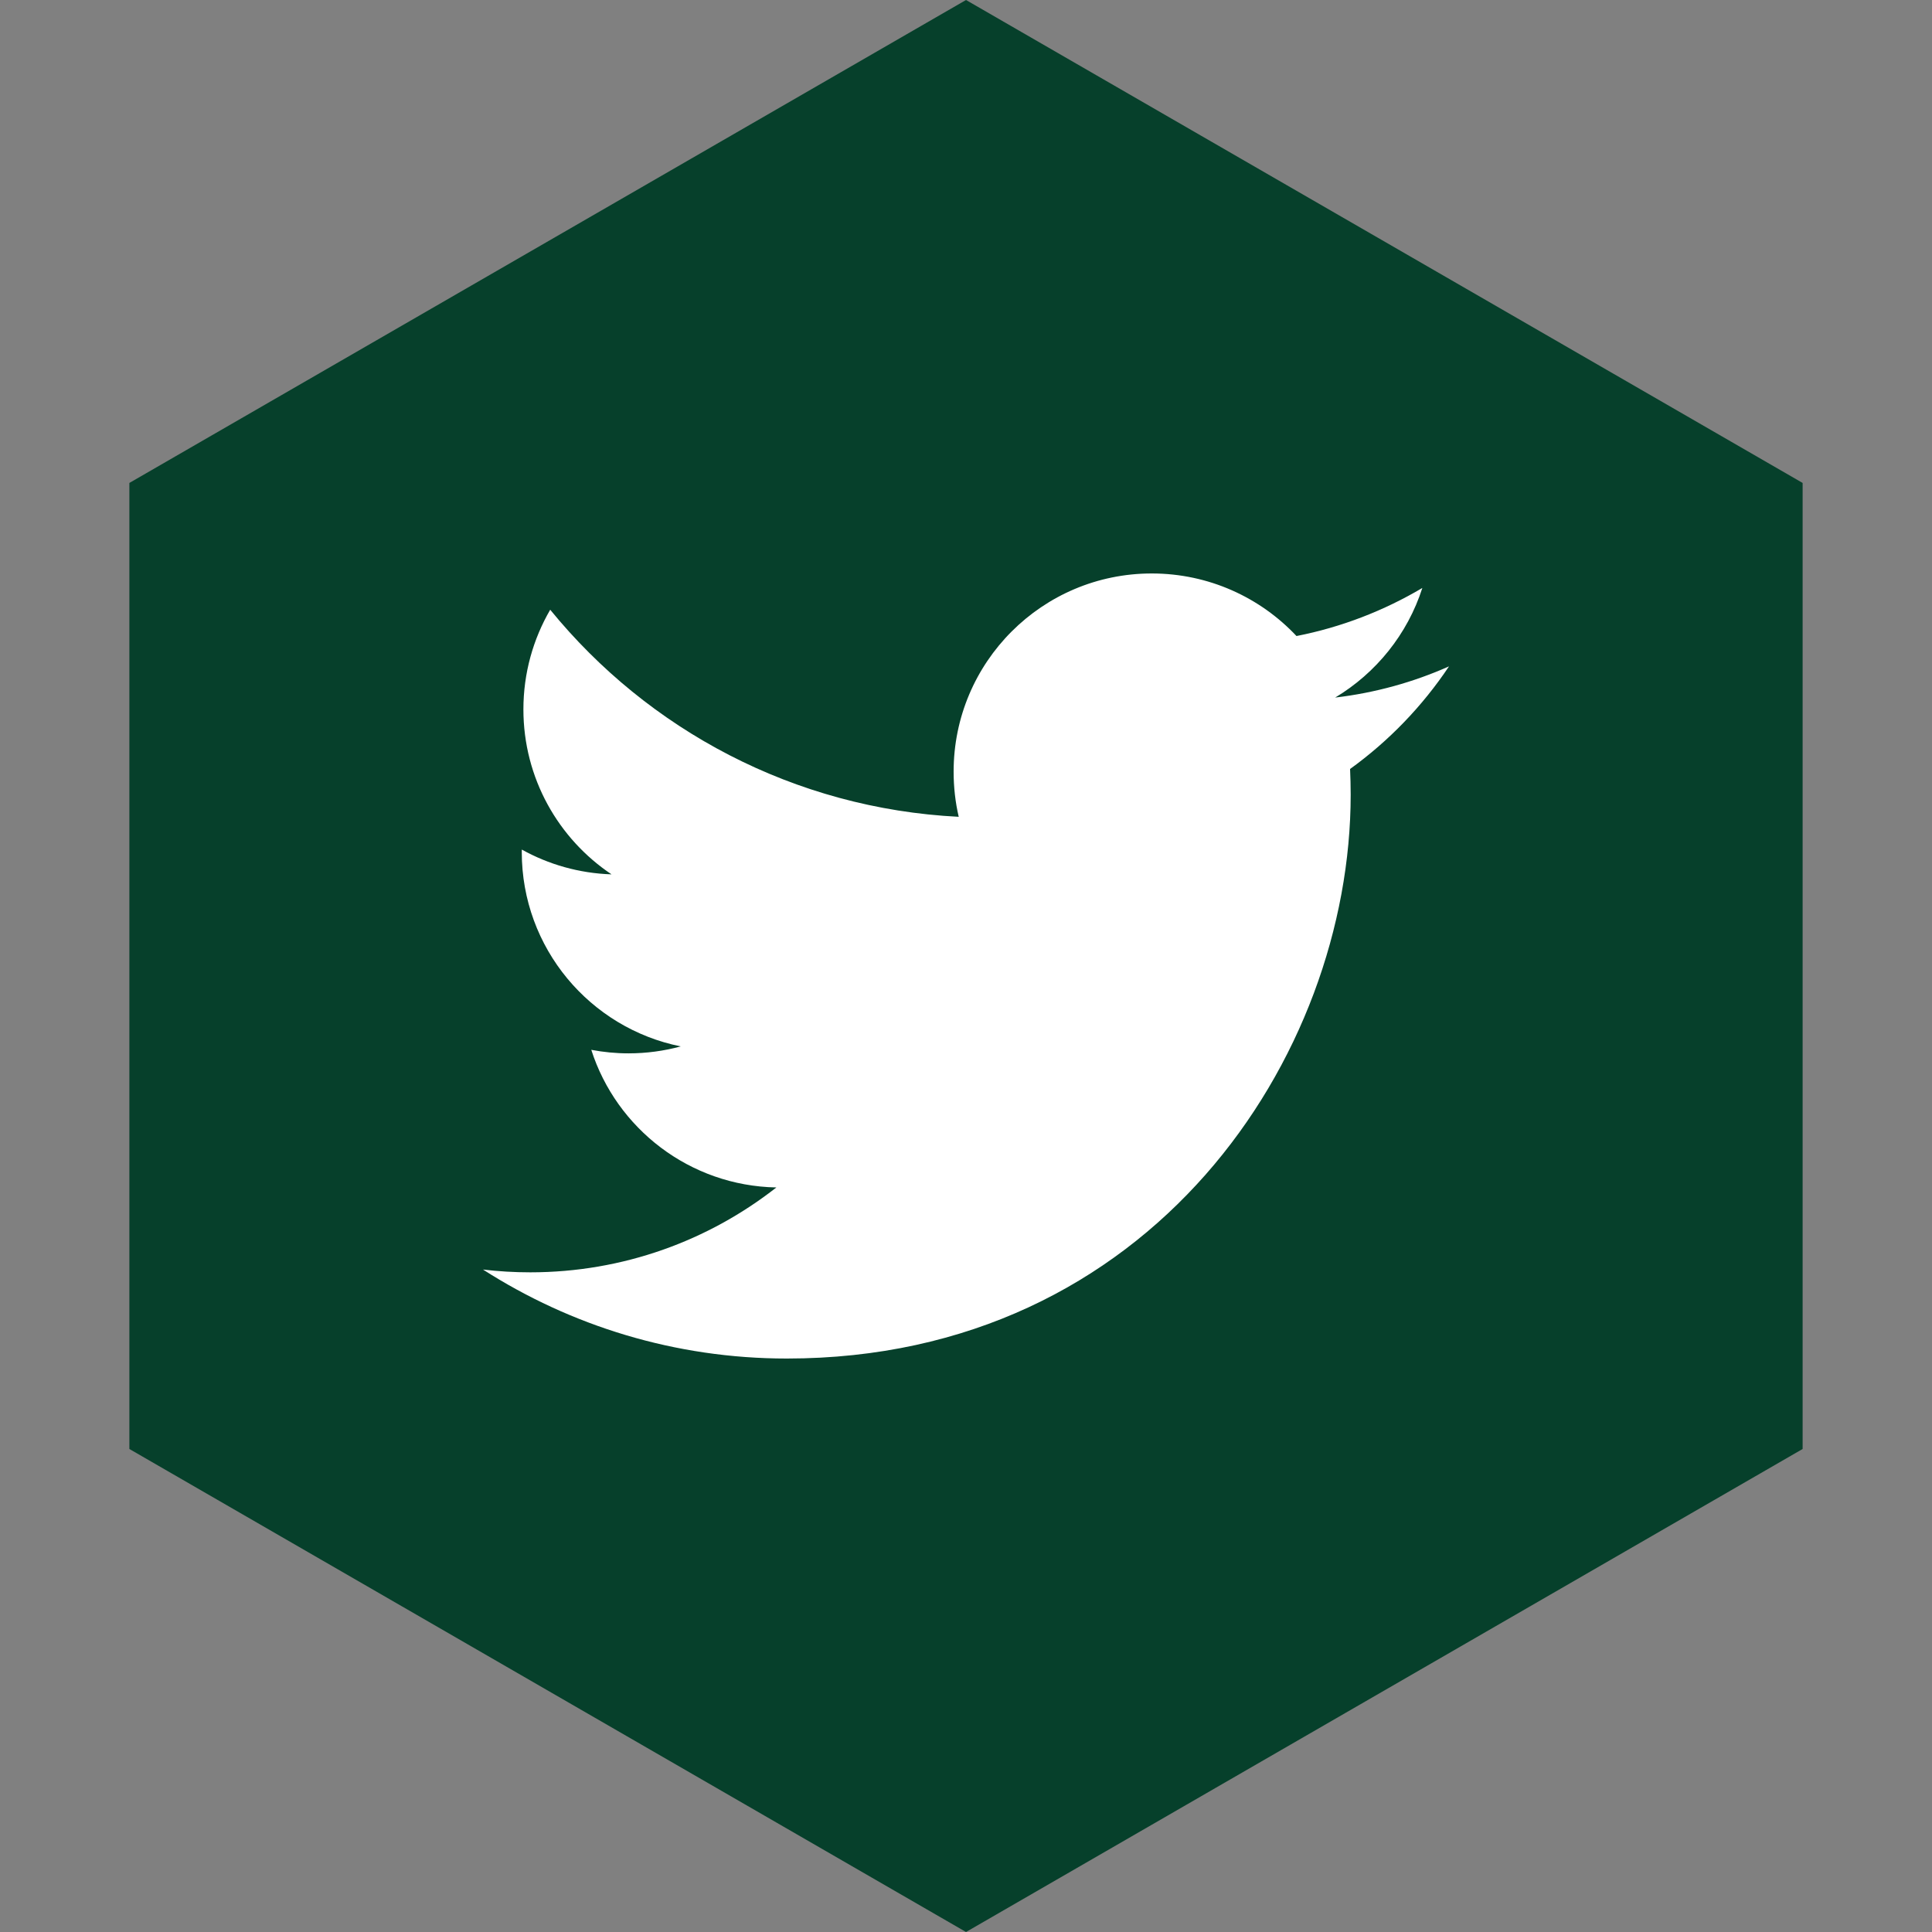 <?xml version="1.0" encoding="UTF-8" standalone="no"?><!-- Generator: Gravit.io --><svg xmlns="http://www.w3.org/2000/svg" xmlns:xlink="http://www.w3.org/1999/xlink" style="isolation:isolate" viewBox="0 0 512 512" width="512pt" height="512pt"><rect x="0" y="0" width="512" height="512" fill="#808080" stroke="none"/><defs><clipPath id="_clipPath_xCeXa4zloinWy0nvo4w7oeARAlOoI02b"><rect width="512" height="512"/></clipPath></defs><g clip-path="url(#_clipPath_xCeXa4zloinWy0nvo4w7oeARAlOoI02b)"><path d="M 477.714 383.995 L 256.005 512 L 34.286 383.995 L 34.286 127.985 L 256.005 0 L 477.714 127.985 L 477.714 383.995 Z" fill-rule="evenodd" fill="rgb(6,64,43)" /><path d=" M 384 176.596 C 374.582 180.781 364.467 183.606 353.832 184.862 C 364.675 178.365 373.005 168.074 376.934 155.815 C 366.78 161.824 355.545 166.21 343.582 168.554 C 333.995 158.352 320.344 151.974 305.228 151.974 C 276.221 151.974 252.719 175.484 252.719 204.491 C 252.719 208.604 253.175 212.621 254.072 216.462 C 210.421 214.27 171.723 193.36 145.812 161.584 C 141.299 169.346 138.707 178.365 138.707 187.991 C 138.707 206.22 147.981 222.288 162.065 231.714 C 153.462 231.434 145.364 229.081 138.283 225.144 C 138.275 225.36 138.275 225.592 138.275 225.8 C 138.275 251.255 156.375 272.484 180.405 277.309 C 176.004 278.502 171.363 279.15 166.57 279.15 C 163.177 279.15 159.896 278.822 156.695 278.214 C 163.369 299.067 182.774 314.255 205.747 314.687 C 187.783 328.77 165.137 337.18 140.531 337.18 C 136.29 337.18 132.105 336.932 128 336.444 C 151.238 351.328 178.845 360.026 208.508 360.026 C 305.108 360.026 357.945 279.998 357.945 210.589 C 357.945 208.316 357.881 206.044 357.785 203.787 C 368.052 196.385 376.95 187.143 384 176.596 Z " fill="rgb(255,255,255)"/></g></svg>